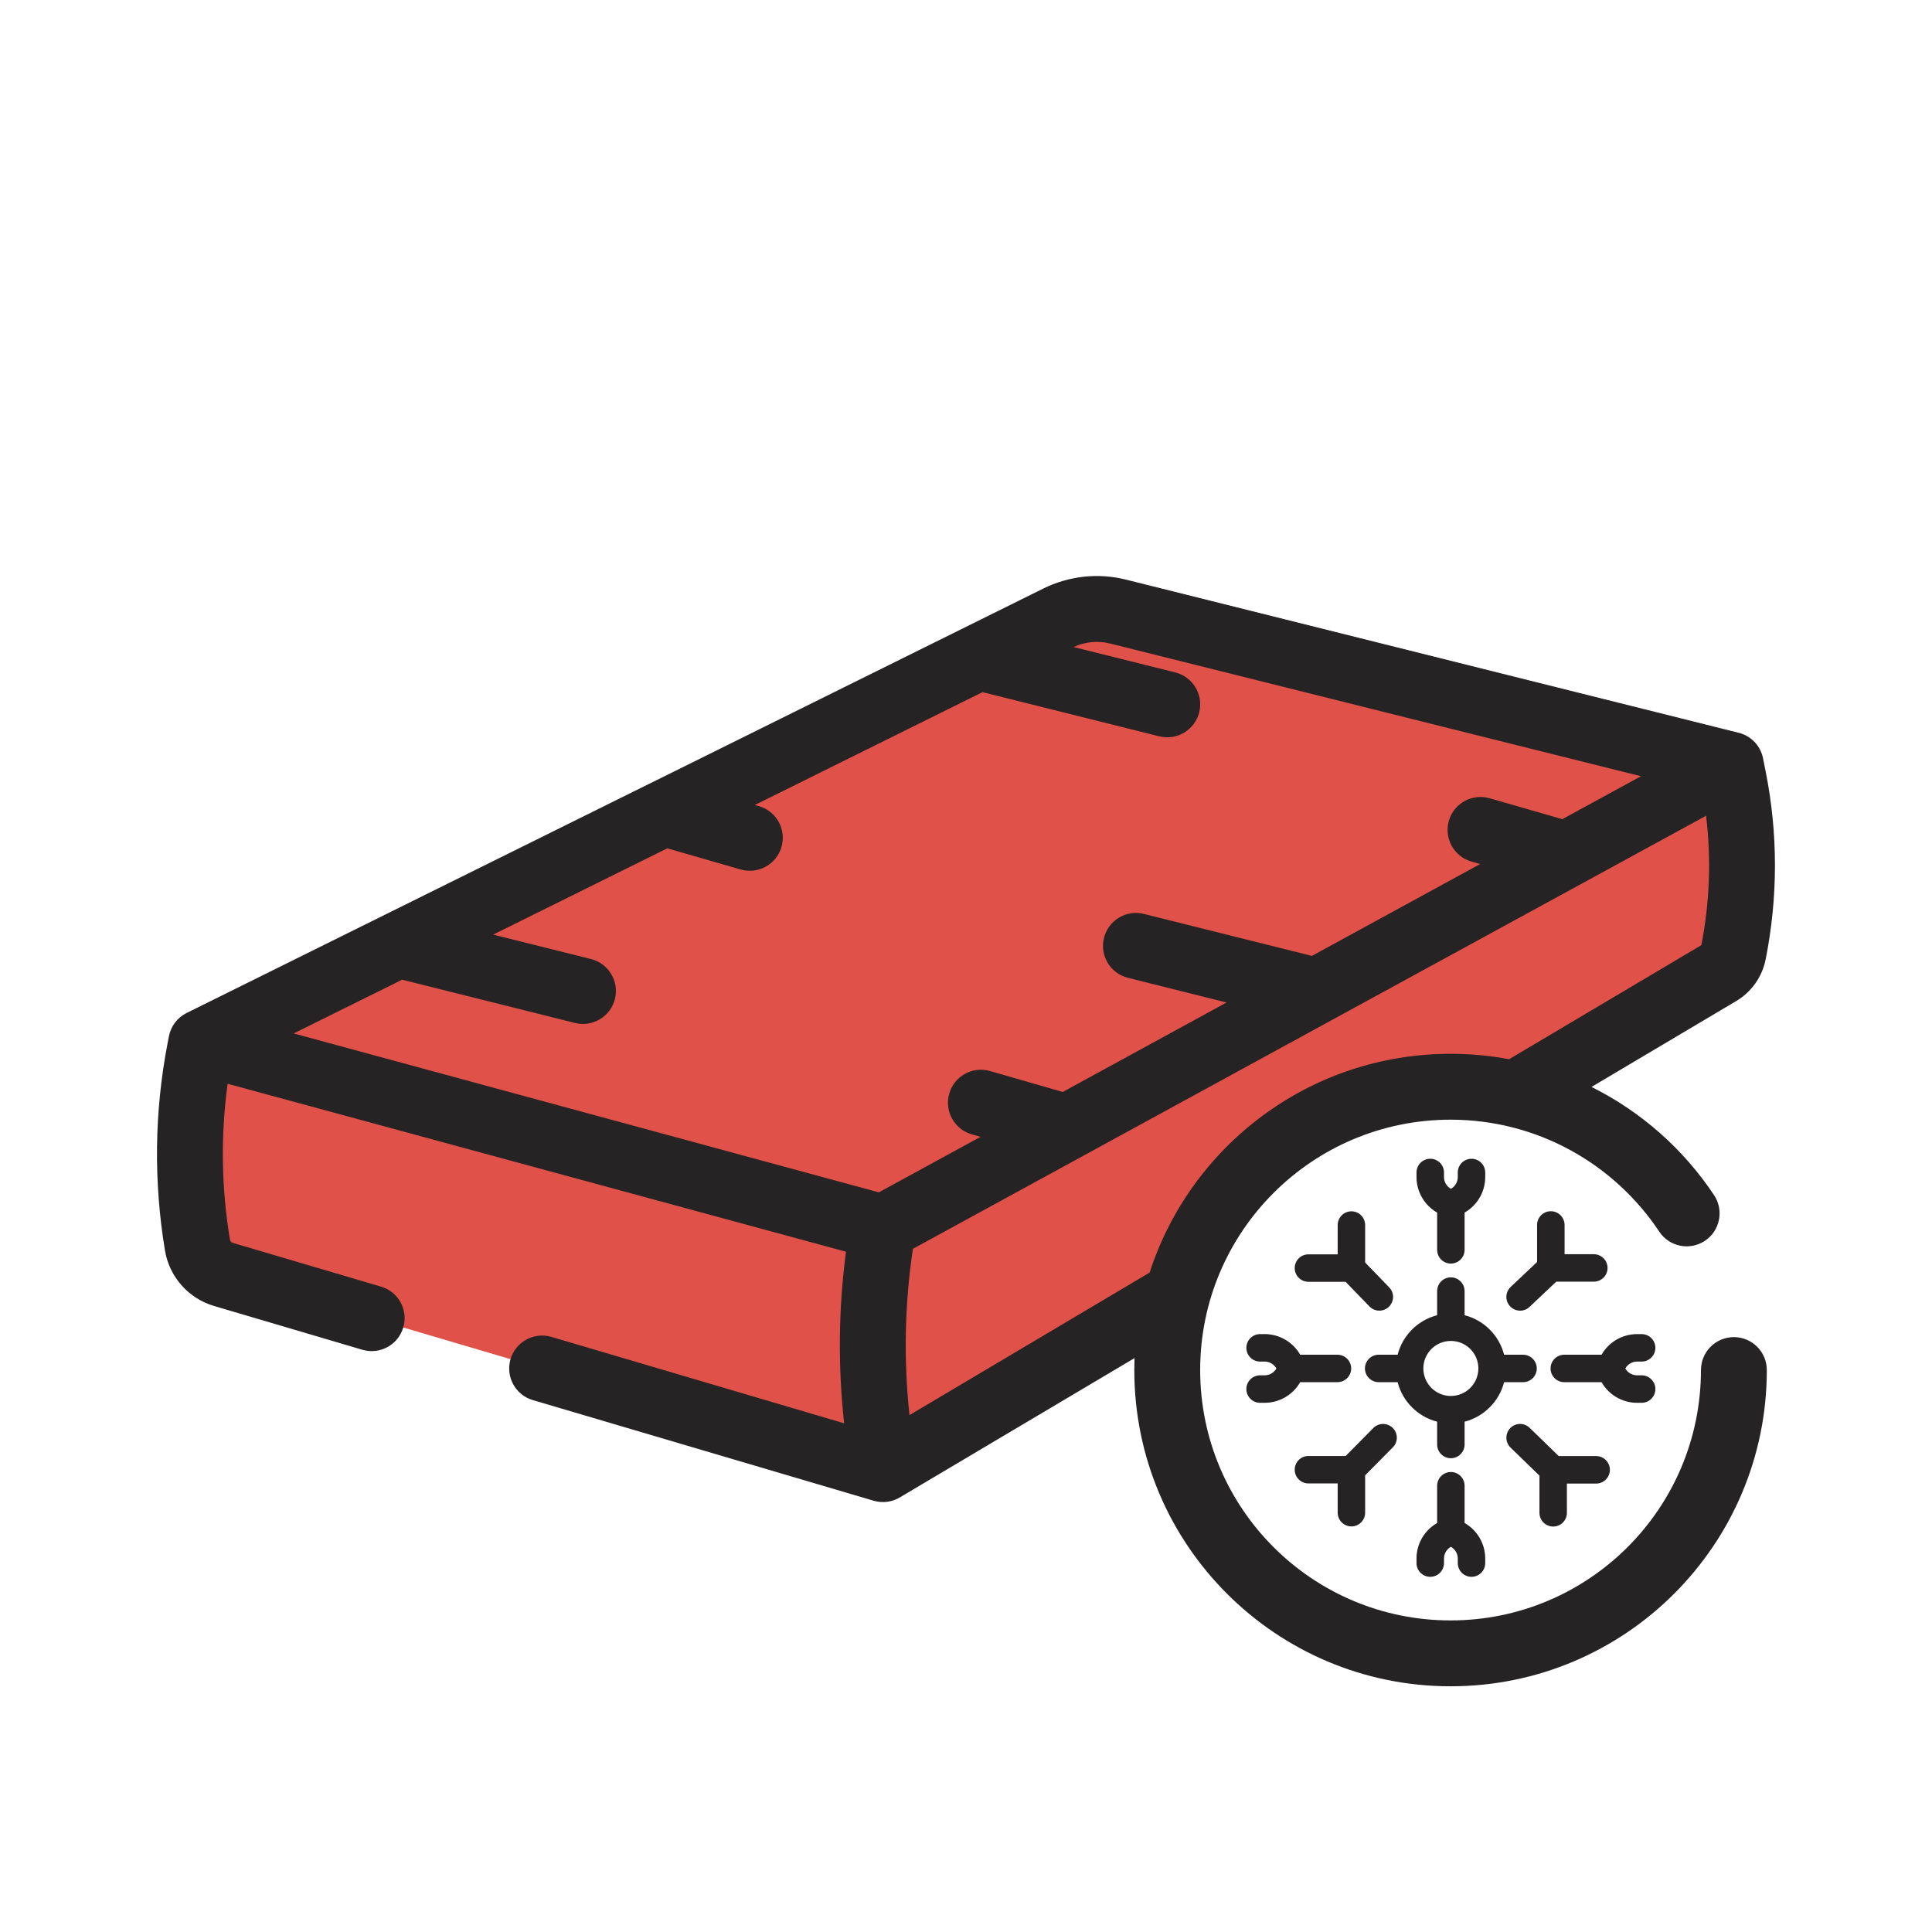 <svg width="44" height="44" viewBox="0 0 44 44" fill="none" xmlns="http://www.w3.org/2000/svg">
<g clip-path="url(#clip0_463_2643)">
<path fill-rule="evenodd" clip-rule="evenodd" d="M34.49 24.924L39.225 22.114C39.348 22.041 39.436 21.922 39.471 21.784C39.737 20.717 39.782 19.607 39.601 18.522L39.417 17.417L33.215 15.866L29.105 14.839L25.464 13.928C25.003 13.813 24.516 13.866 24.091 14.077L15.125 18.519L4.583 23.742L4.552 23.904C4.27 25.373 4.251 26.88 4.497 28.356C4.55 28.674 4.779 28.933 5.088 29.024L20.11 33.458L26.806 29.484C27.546 26.756 30.038 24.75 33 24.75C33.513 24.75 34.012 24.81 34.49 24.924Z" fill="#E05149"/>
<path fill-rule="evenodd" clip-rule="evenodd" d="M26.765 15.314L24.451 14.736C24.71 14.615 25.004 14.586 25.282 14.656L28.923 15.566L33.033 16.594L37.372 17.678L35.581 18.656L33.925 18.18C33.527 18.065 33.111 18.295 32.997 18.693C32.882 19.091 33.112 19.506 33.51 19.621L33.709 19.678L29.878 21.77L26.052 20.814C25.65 20.713 25.243 20.958 25.143 21.36C25.042 21.762 25.286 22.169 25.688 22.269L27.935 22.831L24.203 24.869L22.547 24.392C22.149 24.277 21.733 24.507 21.619 24.905C21.504 25.303 21.734 25.719 22.132 25.834L22.331 25.891L20.015 27.155L6.688 23.536L9.158 22.312L13.095 23.297C13.496 23.397 13.904 23.153 14.004 22.751C14.105 22.349 13.86 21.942 13.458 21.841L11.232 21.285L15.197 19.32L16.87 19.802C17.268 19.916 17.683 19.686 17.798 19.288C17.913 18.89 17.683 18.475 17.285 18.36L17.19 18.333L22.377 15.763L26.401 16.769C26.803 16.87 27.21 16.625 27.311 16.224C27.412 15.822 27.167 15.415 26.765 15.314ZM36.029 20.121L38.855 18.578C38.974 19.558 38.938 20.553 38.747 21.525L34.369 24.123C33.937 24.042 33.491 24 33.036 24C29.832 24 27.118 26.091 26.182 28.982L20.713 32.228C20.577 30.967 20.603 29.694 20.791 28.441L30.337 23.228L30.341 23.226L36.029 20.121ZM39.54 22.799L36.246 24.754C37.379 25.319 38.342 26.173 39.037 27.219C39.266 27.564 39.173 28.029 38.828 28.259C38.483 28.488 38.017 28.395 37.788 28.049C36.765 26.511 35.018 25.5 33.036 25.5C29.886 25.5 27.333 28.053 27.333 31.202C27.333 34.351 29.886 36.904 33.036 36.904C36.185 36.904 38.738 34.351 38.738 31.202C38.738 30.788 39.074 30.452 39.488 30.452C39.902 30.452 40.238 30.788 40.238 31.202C40.238 35.18 37.013 38.404 33.036 38.404C29.058 38.404 25.833 35.18 25.833 31.202C25.833 31.111 25.835 31.021 25.838 30.93L20.492 34.103C20.313 34.21 20.097 34.237 19.897 34.178L12.134 31.886C11.737 31.769 11.51 31.352 11.627 30.954C11.744 30.557 12.162 30.33 12.559 30.447L19.225 32.415C19.082 31.115 19.096 29.802 19.267 28.507L5.184 24.682C5.023 25.86 5.041 27.057 5.237 28.233C5.242 28.267 5.267 28.295 5.3 28.305L8.677 29.302C9.075 29.419 9.302 29.836 9.184 30.233C9.067 30.63 8.65 30.857 8.253 30.74L4.876 29.743C4.292 29.571 3.857 29.08 3.757 28.479C3.497 26.916 3.516 25.319 3.816 23.762L3.847 23.6C3.891 23.37 4.04 23.174 4.25 23.07L14.79 17.848L14.795 17.846L23.758 13.405C24.343 13.115 25.012 13.042 25.646 13.201L29.287 14.111L33.396 15.138L39.599 16.689C39.88 16.759 40.095 16.985 40.152 17.27L40.211 17.566C40.494 18.98 40.494 20.436 40.211 21.851C40.132 22.248 39.888 22.592 39.54 22.799ZM32.416 31.159C32.419 30.816 32.699 30.539 33.042 30.539C33.387 30.539 33.666 30.817 33.669 31.161L33.669 31.166L33.669 31.17C33.666 31.514 33.387 31.792 33.042 31.792C32.699 31.792 32.419 31.515 32.416 31.172L32.416 31.166L32.416 31.159ZM31.83 30.853C31.943 30.412 32.289 30.066 32.73 29.953V29.404C32.73 29.231 32.87 29.091 33.043 29.091C33.215 29.091 33.355 29.231 33.355 29.404V29.953C33.796 30.066 34.142 30.412 34.255 30.853H34.686C34.859 30.853 34.999 30.993 34.999 31.166C34.999 31.338 34.859 31.478 34.686 31.478H34.255C34.142 31.918 33.795 32.265 33.355 32.378V32.898C33.355 33.07 33.215 33.21 33.043 33.21C32.87 33.21 32.73 33.07 32.73 32.898V32.378C32.289 32.265 31.943 31.919 31.83 31.478H31.399C31.226 31.478 31.086 31.338 31.086 31.166C31.086 30.993 31.226 30.853 31.399 30.853H31.83ZM32.573 26.39C32.746 26.39 32.886 26.53 32.886 26.703V26.806C32.886 26.919 32.947 27.021 33.043 27.074C33.138 27.021 33.2 26.919 33.2 26.806V26.703C33.2 26.53 33.34 26.39 33.512 26.39C33.685 26.39 33.825 26.53 33.825 26.703V26.806C33.825 27.147 33.64 27.453 33.355 27.616V28.465C33.355 28.637 33.215 28.777 33.043 28.777C32.87 28.777 32.73 28.637 32.73 28.465V27.616C32.445 27.453 32.26 27.147 32.26 26.806V26.703C32.26 26.53 32.4 26.39 32.573 26.39ZM32.886 35.598C32.886 35.771 32.746 35.911 32.573 35.911C32.4 35.911 32.26 35.771 32.26 35.598V35.495C32.26 35.154 32.445 34.848 32.73 34.685V33.837C32.73 33.664 32.87 33.524 33.043 33.524C33.215 33.524 33.355 33.664 33.355 33.837V34.685C33.64 34.848 33.825 35.154 33.825 35.495V35.598C33.825 35.771 33.685 35.911 33.512 35.911C33.34 35.911 33.2 35.771 33.2 35.598V35.495C33.2 35.382 33.138 35.281 33.043 35.227C32.947 35.281 32.886 35.382 32.886 35.495V35.598ZM37.7 30.696C37.7 30.869 37.56 31.009 37.387 31.009H37.284C37.171 31.009 37.069 31.07 37.016 31.166C37.069 31.261 37.171 31.322 37.284 31.322H37.387C37.56 31.322 37.7 31.462 37.7 31.635C37.7 31.808 37.56 31.948 37.387 31.948H37.284C36.943 31.948 36.637 31.763 36.474 31.478H35.626C35.453 31.478 35.313 31.338 35.313 31.166C35.313 30.993 35.453 30.853 35.626 30.853H36.474C36.637 30.568 36.943 30.383 37.284 30.383H37.387C37.56 30.383 37.7 30.523 37.7 30.696ZM28.698 31.009C28.525 31.009 28.385 30.869 28.385 30.696C28.385 30.523 28.525 30.383 28.698 30.383H28.801C29.142 30.383 29.448 30.568 29.611 30.853H30.459C30.632 30.853 30.772 30.993 30.772 31.166C30.772 31.338 30.632 31.478 30.459 31.478H29.611C29.448 31.763 29.142 31.948 28.801 31.948H28.698C28.525 31.948 28.385 31.808 28.385 31.635C28.385 31.462 28.525 31.322 28.698 31.322H28.801C28.914 31.322 29.015 31.261 29.069 31.166C29.015 31.07 28.914 31.009 28.801 31.009H28.698ZM30.778 27.587C30.95 27.587 31.09 27.727 31.09 27.9L31.09 28.753L31.638 29.319C31.759 29.443 31.755 29.641 31.631 29.761C31.507 29.881 31.309 29.878 31.189 29.754L30.645 29.192L29.799 29.192C29.626 29.192 29.486 29.052 29.486 28.879C29.486 28.706 29.626 28.567 29.799 28.567L30.465 28.567L30.465 27.9C30.465 27.727 30.605 27.587 30.778 27.587ZM35.006 27.897C35.006 27.725 35.146 27.585 35.319 27.585C35.492 27.585 35.632 27.725 35.632 27.897L35.632 28.564L36.298 28.564C36.471 28.564 36.611 28.704 36.611 28.876C36.611 29.049 36.471 29.189 36.298 29.189L35.443 29.189L34.834 29.764C34.709 29.883 34.511 29.877 34.392 29.751C34.273 29.625 34.279 29.427 34.405 29.309L35.006 28.741L35.006 27.897ZM30.778 34.763C30.95 34.763 31.09 34.623 31.09 34.45L31.09 33.6L31.721 32.962C31.843 32.84 31.842 32.642 31.719 32.52C31.596 32.399 31.398 32.4 31.277 32.522L30.647 33.159L29.799 33.159C29.626 33.159 29.486 33.299 29.486 33.471C29.486 33.644 29.626 33.784 29.799 33.784L30.465 33.784L30.465 34.45C30.465 34.623 30.605 34.763 30.778 34.763ZM35.06 34.453C35.06 34.626 35.2 34.766 35.373 34.766C35.545 34.766 35.685 34.626 35.685 34.453L35.685 33.787L36.352 33.787C36.524 33.787 36.664 33.647 36.664 33.474C36.664 33.301 36.524 33.161 36.352 33.161L35.499 33.161L34.837 32.518C34.714 32.398 34.516 32.4 34.395 32.524C34.275 32.648 34.278 32.846 34.401 32.967L35.06 33.606L35.06 34.453Z" fill="#252323"/>
</g>
<defs>
<clipPath id="clip0_463_2643">
<rect width="44" height="44" fill="white"/>
</clipPath>
</defs>
</svg>
